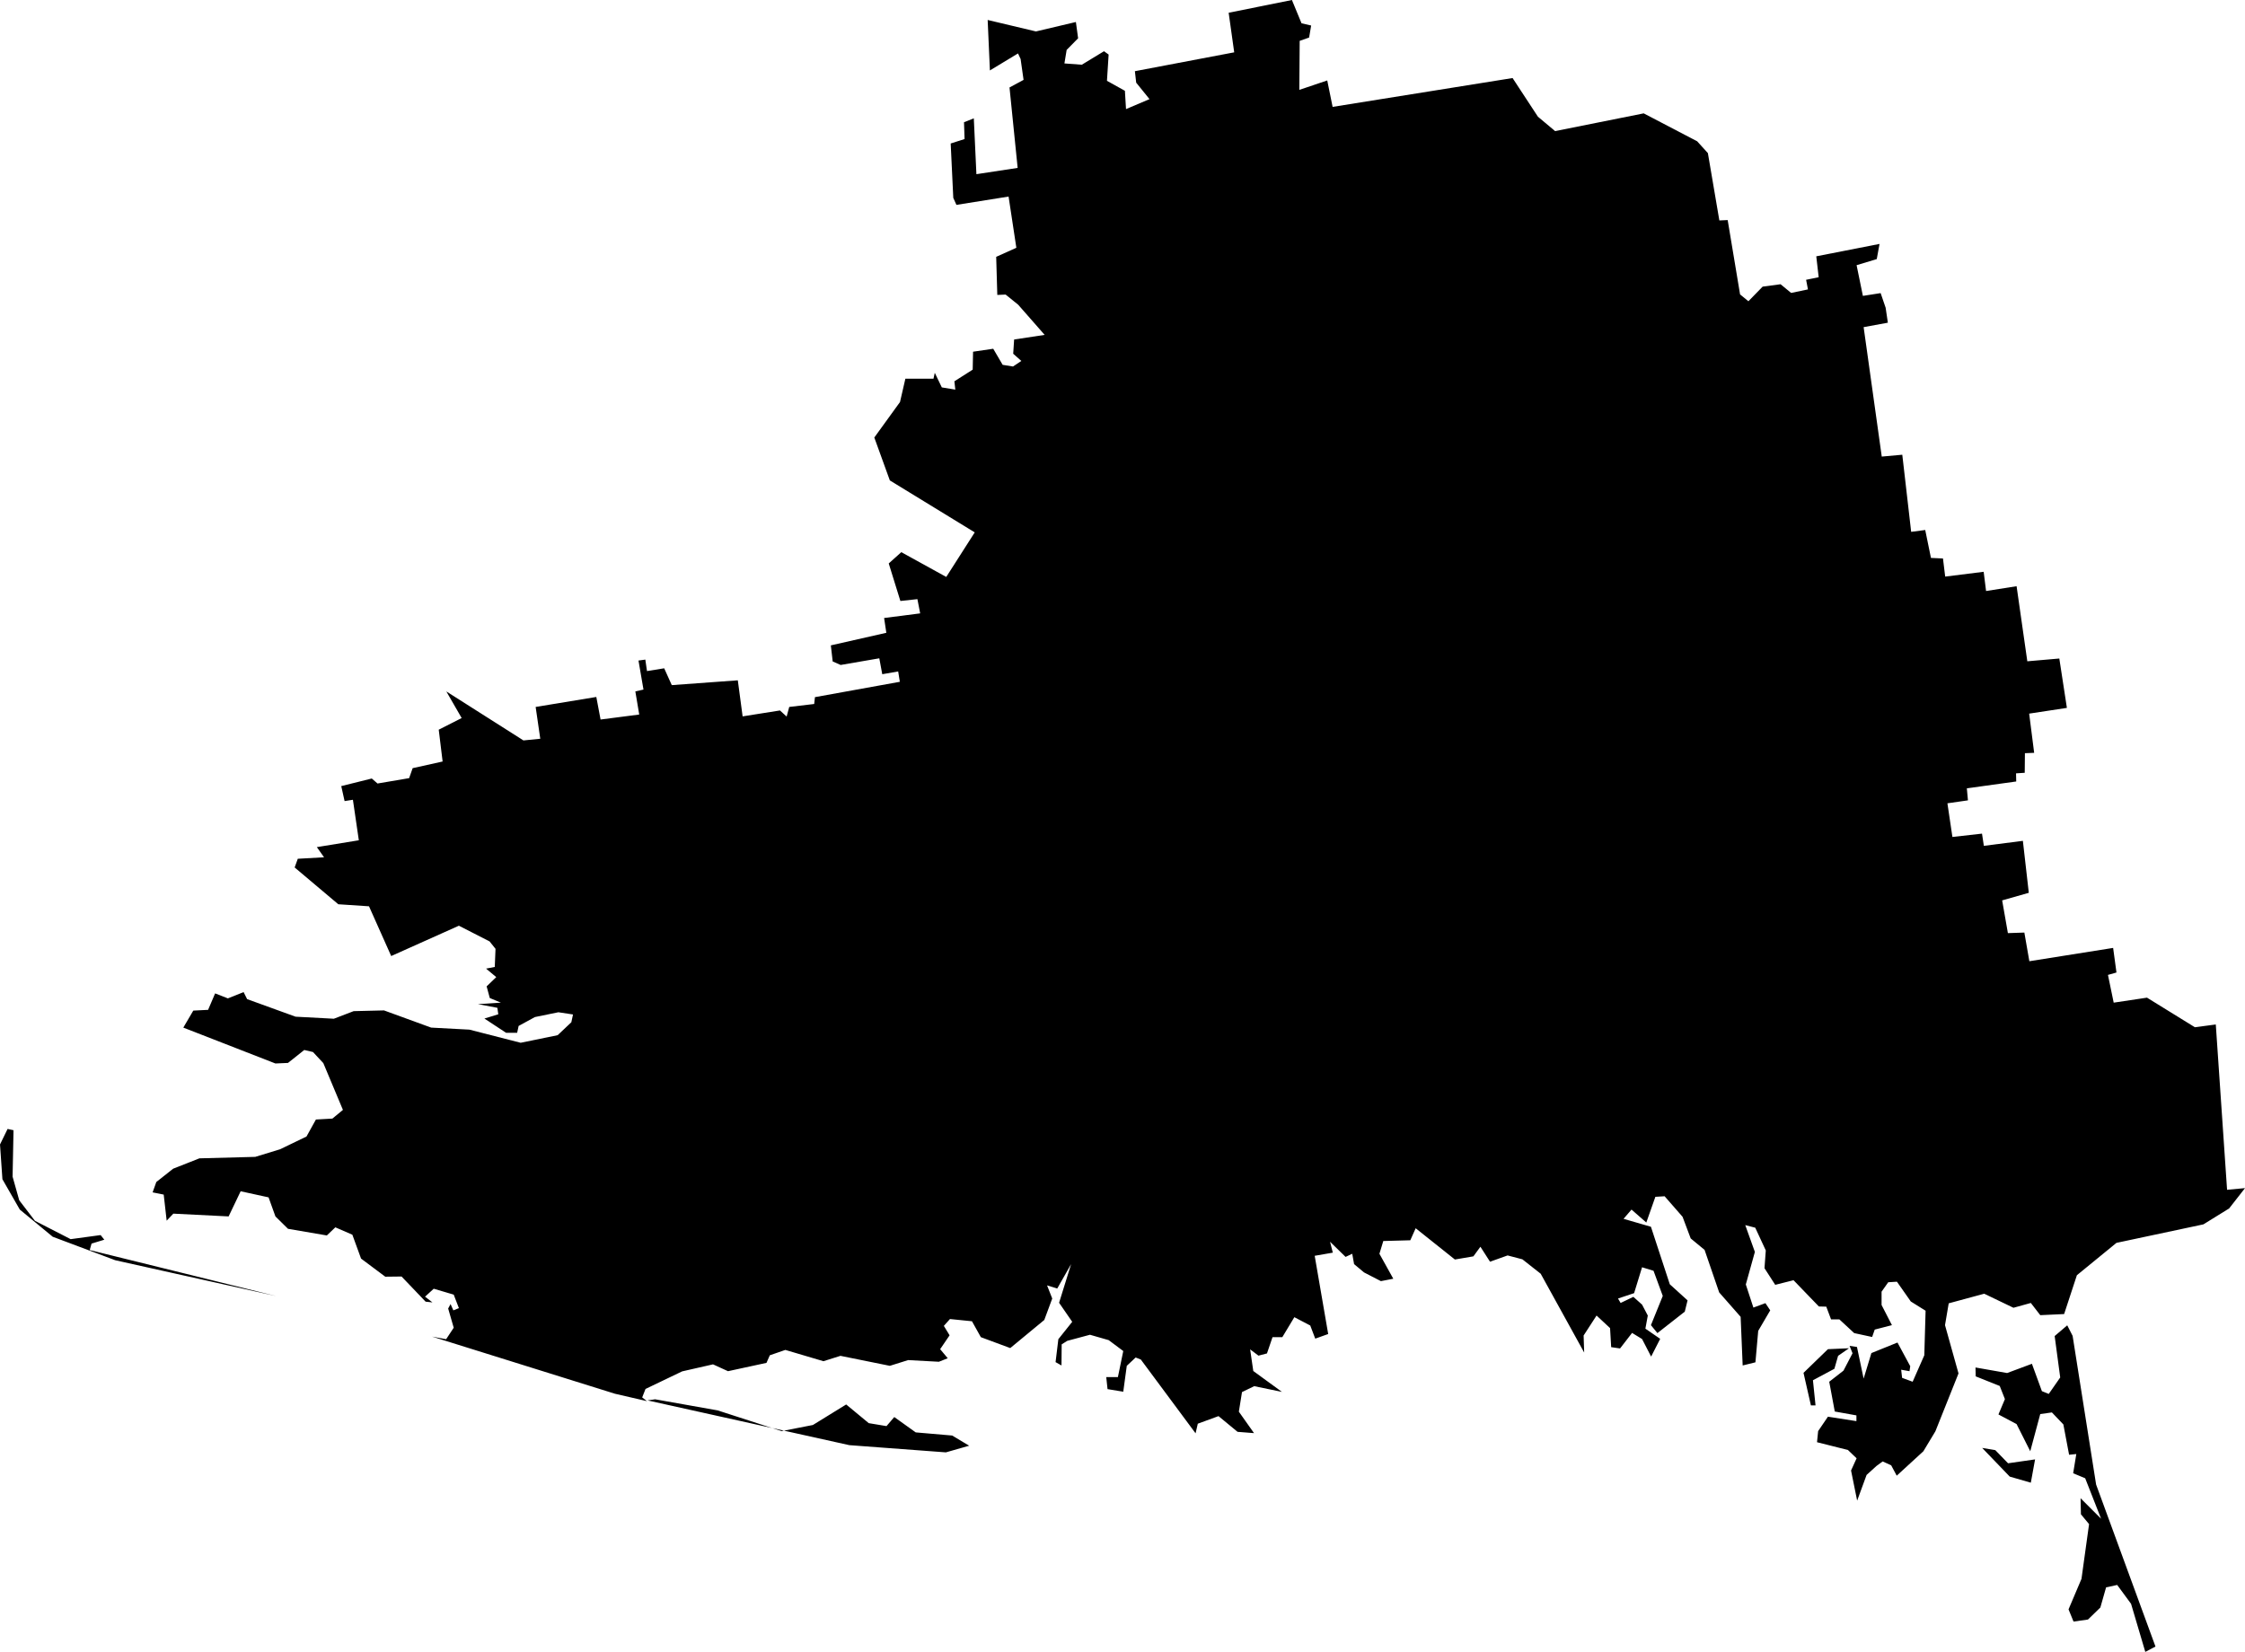 <?xml version="1.0" encoding="utf-8"?>
<svg xmlns="http://www.w3.org/2000/svg" xmlns:amcharts="http://amcharts.com/ammap" xmlns:xlink="http://www.w3.org/1999/xlink" version="1.1" viewBox="317.38 251.18 121.38 89.33" >

    <g>
        <path id="UA-65" title="Kherson" fill="black" d="M425.95,330.31l1.46,-0.21l-0.23,1.26l-1.14,-0.33l-1.49,-1.55l0.71,0.12L425.95,330.31zM352.8,326.85l3.38,0.6l3.46,1.12l1.69,-0.33l1.8,-1.11l1.22,1.01l0.96,0.16l0.42,-0.49l1.16,0.83l1.97,0.17l0.92,0.55l-1.26,0.36l-5.22,-0.39l-10.91,-2.42L352.8,326.85zM417.35,324.09l-0.59,0.41l-0.2,0.7l-1.16,0.62l0.14,1.36h-0.25l-0.4,-1.76l1.32,-1.28L417.35,324.09zM429.44,323.42l1.27,8.04l3.21,8.76l0,0l-0.55,0.29l0,0l-0.77,-2.6l-0.75,-1.02l-0.6,0.13l-0.31,1.09l-0.67,0.65l-0.78,0.11l-0.27,-0.66l0.7,-1.65l0.41,-2.96l-0.44,-0.53l-0.02,-0.87l1.11,1.11l-0.86,-2.19l-0.65,-0.27l0.17,-1.04l-0.39,0.04l-0.31,-1.64l-0.62,-0.65l-0.63,0.09l-0.54,2.01l-0.74,-1.47l-0.98,-0.52l0.35,-0.83l-0.28,-0.71l-1.3,-0.52l-0.01,-0.48l1.71,0.3l1.34,-0.5l0.54,1.48l0.37,0.15l0.62,-0.89l-0.3,-2.24l0.68,-0.58L429.44,323.42zM321.2,318.19l1.62,-0.22l0.2,0.25l-0.69,0.21l-0.1,0.35l10.09,2.49l-8.71,-1.94l-3.38,-1.27l-1.78,-1.47l-0.94,-1.64l-0.13,-1.88l0.41,-0.84l0.32,0.07l-0.05,2.51l0.36,1.28l0.85,1.11L321.2,318.19zM370.78,252.26l2.61,0.62l2.16,-0.51l0.12,0.88l-0.62,0.63l-0.12,0.73l0.94,0.07l1.2,-0.73l0.25,0.18l-0.09,1.42l0.97,0.54l0.06,0.99l1.27,-0.54l-0.72,-0.89l-0.07,-0.62l5.37,-1.02l-0.3,-2.14l3.42,-0.69l0.52,1.26l0.52,0.12l-0.11,0.65l-0.51,0.18l-0.02,2.65l1.51,-0.51l0.29,1.43l9.73,-1.56l1.37,2.09l0.93,0.78l4.79,-0.96l0,0l2.89,1.51l0.58,0.64l0.62,3.64l0.45,-0.02l0.67,4.02l0.45,0.37l0.77,-0.79l0.97,-0.13l0.57,0.47l0.91,-0.19l-0.1,-0.52l0.68,-0.14l-0.13,-1.13l3.42,-0.67l-0.15,0.82l-1.09,0.33l0.34,1.66l0.96,-0.15l0.27,0.79l0.12,0.81l-1.31,0.24l0.98,7l1.11,-0.1l0.48,4.17l0.76,-0.1l0.31,1.51l0.65,0.03l0.12,0.98l2.08,-0.26l0.13,1.04l1.65,-0.26l0.58,4.06l1.73,-0.15l0.41,2.67l-2.04,0.31l0.27,2.12l-0.5,0.02l-0.01,1.06l-0.47,0.03l0.01,0.44l-2.67,0.37l0.06,0.65l-1.11,0.16l0.27,1.82l1.6,-0.18l0.1,0.66l2.11,-0.27l0.32,2.81l-1.44,0.41l0.31,1.77l0.89,-0.03l0.27,1.55l4.53,-0.72l0.18,1.33l-0.46,0.13l0.31,1.5l1.8,-0.27l2.59,1.6l1.13,-0.15l0.61,8.94l0.97,-0.09l0,0l-0.86,1.1l-1.39,0.86l-4.7,1l-2.14,1.75l-0.69,2.1l-1.29,0.06l-0.51,-0.66l-0.94,0.26l-1.58,-0.76l-1.92,0.52l-0.2,1.18l0.73,2.61l-1.25,3.13l-0.65,1.08l-1.44,1.32l-0.3,-0.56l-0.46,-0.21l-0.33,0.24l-0.54,0.49l-0.51,1.39l-0.33,-1.63l0.3,-0.66l-0.47,-0.45l-1.67,-0.42l0.06,-0.6l0.53,-0.78l1.54,0.24v-0.31l-1.17,-0.21l-0.3,-1.61l0.77,-0.6l0.49,-0.94l-0.16,-0.4l0.4,0.06l0.36,1.71l0.42,-1.38l1.41,-0.57l0.69,1.28l-0.04,0.27l-0.45,-0.08l0.05,0.44l0.57,0.21l0.63,-1.43l0.07,-2.41l-0.8,-0.5l-0.75,-1.07l-0.47,0.03l-0.36,0.51l0,0.72l0.56,1.09l-0.93,0.24l-0.14,0.4l-0.97,-0.21l-0.8,-0.74l-0.45,0l-0.26,-0.69l-0.4,-0.01l-1.37,-1.42l-0.99,0.25l-0.58,-0.9l0.07,-0.96l-0.57,-1.23l-0.54,-0.14l0.52,1.45l-0.49,1.76l0.41,1.25l0.65,-0.24l0.26,0.39l-0.65,1.11l-0.15,1.7l-0.69,0.17l-0.11,-2.63l-1.16,-1.32l-0.79,-2.3l-0.75,-0.62l-0.44,-1.17l-0.97,-1.11l-0.5,0.03l-0.49,1.39l-0.8,-0.7l-0.43,0.5l1.48,0.43l1.02,3.11l0.96,0.87l-0.15,0.61l-1.48,1.16l-0.35,-0.43l0.64,-1.58l-0.5,-1.36l-0.62,-0.19l-0.43,1.4l-0.87,0.29l0.14,0.24l0.69,-0.33l0.47,0.42l0.31,0.59l-0.13,0.71l0.8,0.55l-0.49,0.96l-0.49,-0.95l-0.54,-0.33l-0.65,0.84l-0.48,-0.07l-0.06,-1.03l-0.73,-0.68l-0.7,1.08l0.03,0.92l-2.35,-4.26l-0.99,-0.78l-0.8,-0.21l-0.95,0.34l-0.52,-0.81l-0.38,0.52l-1,0.17l-2.12,-1.69l-0.29,0.65l-1.46,0.04l-0.21,0.69l0.75,1.35l-0.67,0.13l-0.91,-0.47l-0.54,-0.45l-0.1,-0.56l-0.36,0.17l-0.84,-0.82l0.15,0.59l0,0l-0.98,0.17l0.73,4.23l-0.7,0.25l0,0l-0.27,-0.71l-0.86,-0.45l-0.65,1.08l-0.53,0l-0.3,0.88l-0.46,0.12l-0.45,-0.34l0.17,1.17l1.55,1.13l-1.5,-0.31l-0.66,0.32l-0.17,1.06l0.82,1.16l-0.89,-0.07l-1.03,-0.85l-1.12,0.41l-0.12,0.52l-2.96,-3.99l-0.28,-0.11l-0.48,0.45l-0.19,1.4l-0.85,-0.14l-0.07,-0.65l0.63,0l0.29,-1.41l-0.79,-0.59l-1.01,-0.29l-1.23,0.33l-0.3,0.19l-0.01,1.14l-0.32,-0.18l0.15,-1.24l0.75,-0.94l-0.71,-1.03l0.65,-2.09l-0.75,1.32l-0.55,-0.17l0.28,0.71l-0.43,1.16l-1.84,1.52l-1.59,-0.59l-0.48,-0.86l-1.19,-0.12l-0.33,0.37l0.31,0.51l-0.51,0.75l0.41,0.49l-0.48,0.19l-1.66,-0.09l-0.99,0.31l-2.67,-0.54l-0.92,0.29l-2.06,-0.61l-0.84,0.29l-0.18,0.41l-2.08,0.45l-0.81,-0.37l-1.67,0.38l-1.98,0.95l-0.18,0.46l0.26,0.2l-1.73,-0.4l-9.89,-3.09l0.76,0.14l0.41,-0.62l-0.3,-1.04l0.13,-0.24l0.15,0.34l0.3,-0.12l-0.28,-0.73l-1.08,-0.32l-0.47,0.43l0.4,0.31l-0.37,-0.04l-1.3,-1.36l-0.88,0.01l-1.31,-0.98l-0.47,-1.29l-0.92,-0.4l-0.46,0.44l-2.1,-0.36l-0.68,-0.67l-0.37,-1.03l-1.51,-0.33l-0.65,1.36l-2.99,-0.15l-0.36,0.38l-0.16,-1.41l-0.6,-0.12l0.2,-0.56l0.91,-0.72l1.42,-0.56l3.02,-0.08l1.34,-0.41l1.43,-0.69l0.51,-0.92l0.89,-0.05l0.57,-0.47l-1.06,-2.53l-0.56,-0.6l-0.47,-0.11l-0.88,0.7l-0.68,0.03l-4.98,-1.94l0,0l0.54,-0.92l0.8,-0.04l0.38,-0.89l0,0l0.69,0.27l0.85,-0.34l0.19,0.38l2.62,0.95l2.07,0.11l1.07,-0.41l1.64,-0.04l2.55,0.93l2.07,0.11l2.77,0.71l2,-0.41l0.74,-0.7l0.09,-0.42l-0.79,-0.12l-1.27,0.26l-0.88,0.48l-0.08,0.37h-0.6l-1.17,-0.77l0.75,-0.23l-0.05,-0.35l-1.05,-0.2l1.24,-0.08l-0.6,-0.25l-0.17,-0.63l0.52,-0.5l-0.55,-0.46l0.47,-0.09l0.04,-0.98l-0.32,-0.4l-1.66,-0.85l-3.66,1.64l-1.2,-2.69l-1.66,-0.11l-2.36,-1.99l0,0l0.17,-0.47l1.42,-0.08l-0.39,-0.55l2.27,-0.37l-0.32,-2.19l-0.45,0.07l-0.18,-0.81l1.65,-0.41l0.31,0.27l1.71,-0.29l0.19,-0.54l1.62,-0.36l-0.21,-1.72l1.24,-0.63l-0.83,-1.44l4.17,2.65l0.91,-0.09l-0.25,-1.72l3.28,-0.54l0.23,1.22l2.09,-0.27l-0.21,-1.25l0.44,-0.1l-0.27,-1.57l0.37,-0.05l0.09,0.62l0.93,-0.15l0.41,0.91l3.57,-0.26l0.26,1.95l2.02,-0.32l0.36,0.33l0.14,-0.52l1.35,-0.16l0.04,-0.37l4.59,-0.83l-0.09,-0.56l-0.86,0.15l-0.16,-0.86l-2.09,0.36l-0.43,-0.19l-0.1,-0.87l3,-0.68l-0.12,-0.8l1.95,-0.25l-0.15,-0.77l-0.92,0.1l-0.63,-2.03l0.68,-0.61l2.43,1.34l1.54,-2.41l-4.59,-2.81l-0.84,-2.32l1.39,-1.92l0.29,-1.26l1.52,0l0.07,-0.32l0.38,0.79l0.73,0.12l-0.05,-0.45l0.99,-0.63l0.02,-0.97l1.09,-0.16l0.51,0.87l0.56,0.09l0.45,-0.3l-0.44,-0.39l0.05,-0.77l1.65,-0.25l-1.43,-1.63l-0.68,-0.55l-0.45,0.02l-0.06,-2.06l1.09,-0.49l-0.42,-2.77l-2.82,0.45l-0.17,-0.38l-0.14,-2.94l0.75,-0.24l-0.03,-0.91l0.53,-0.21l0.14,3.02l2.23,-0.34l-0.44,-4.35l0.76,-0.41l-0.16,-1.13l-0.14,-0.3l-1.52,0.92L370.78,252.26z"/>
	</g>
</svg>